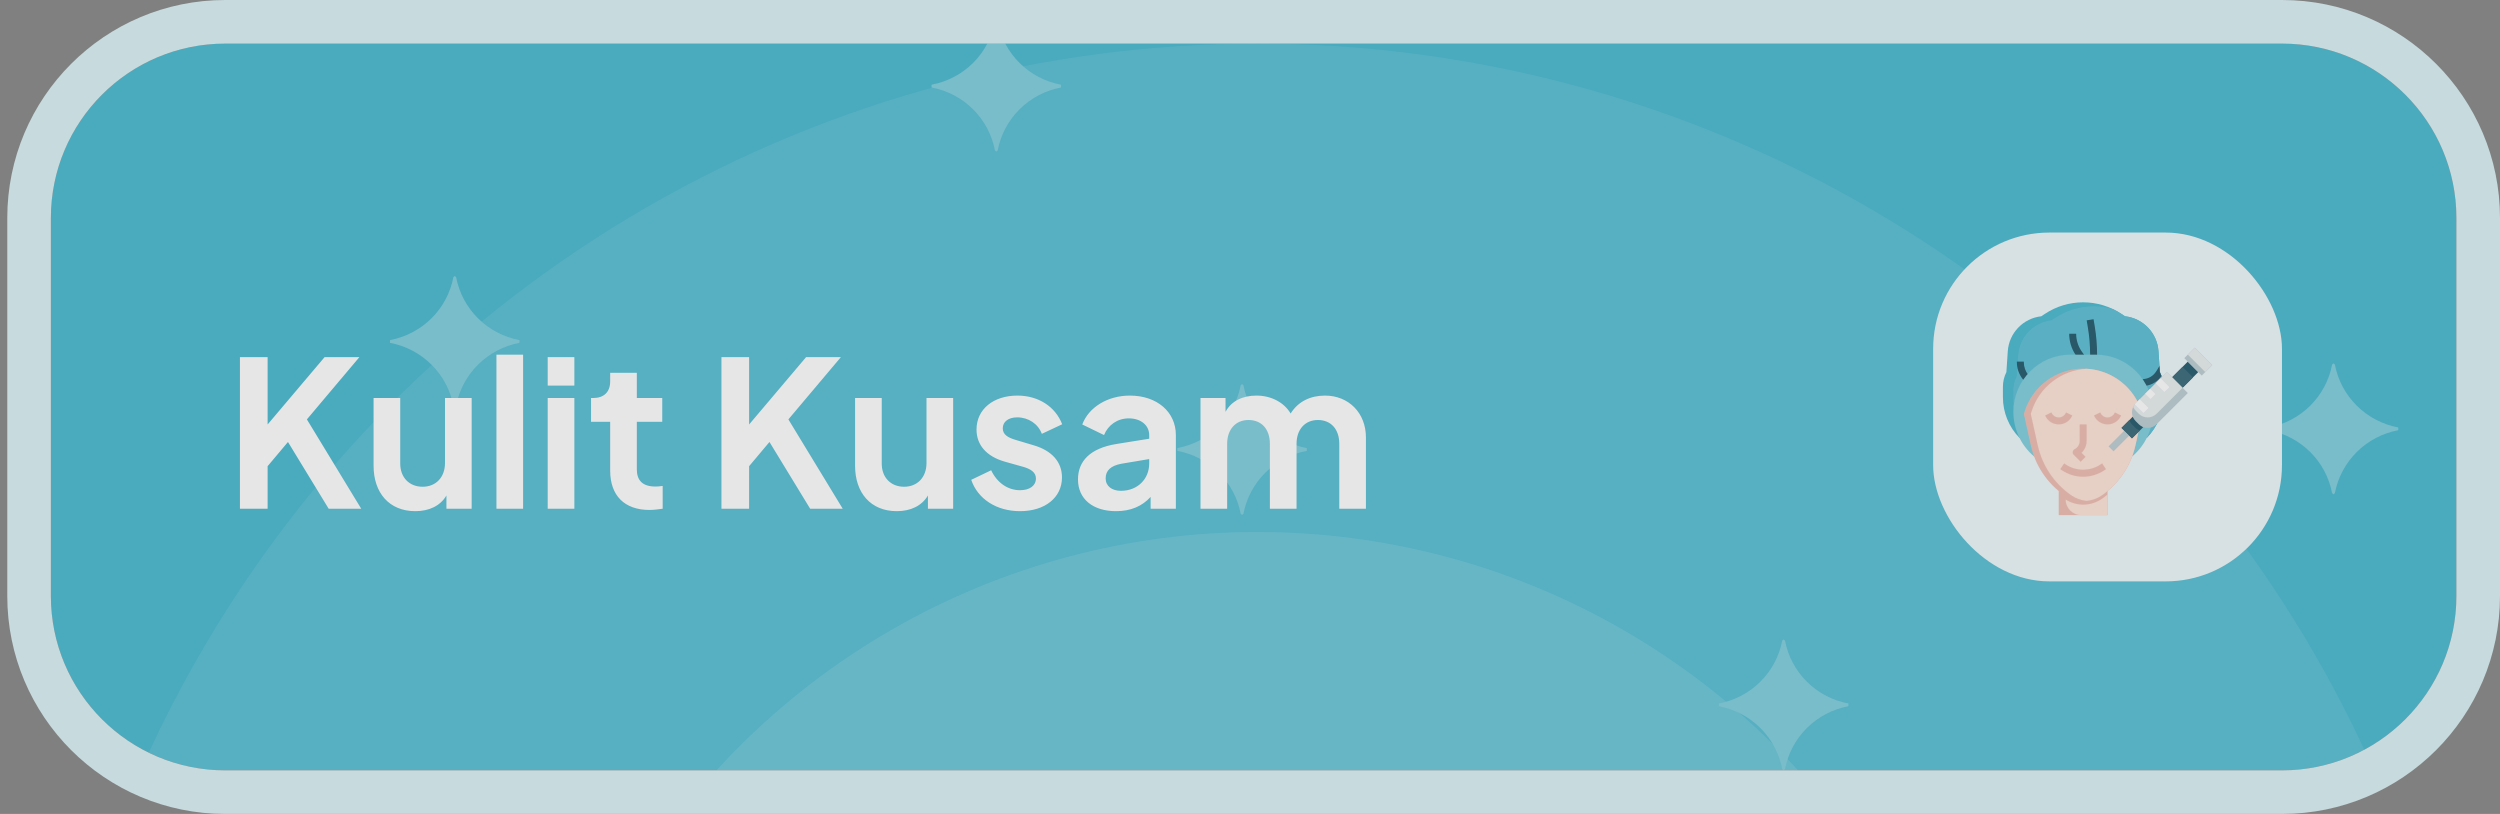<svg width="172" height="56" viewBox="0 0 172 56" fill="none" xmlns="http://www.w3.org/2000/svg">
<rect x="0" y="0" width="172" height="56" fill="#808080" stroke="none"/>
<g opacity="0.8">
<g clip-path="url(#clip0_6543_1254)">
<path d="M3.5 15C3.5 8.373 8.873 3 15.5 3H157C163.627 3 169 8.373 169 15V41C169 47.627 163.627 53 157 53H15.5C8.873 53 3.5 47.627 3.5 41V15Z" fill="#3CB5CD"/>
<circle cx="86.5" cy="87" r="84" fill="white" fill-opacity="0.08"/>
<circle cx="86.5" cy="87" r="50.4" fill="white" fill-opacity="0.12"/>
<path d="M160.545 34.011L160.45 33.93C160.245 32.857 159.72 31.87 158.943 31.097C158.165 30.325 157.171 29.802 156.09 29.599V29.409C157.171 29.206 158.165 28.685 158.943 27.913C159.721 27.14 160.246 26.153 160.45 25.08L160.545 25L160.639 25.08C160.844 26.154 161.369 27.141 162.147 27.913C162.925 28.685 163.919 29.206 165 29.409V29.599C163.919 29.802 162.925 30.324 162.147 31.097C161.369 31.87 160.844 32.857 160.639 33.93L160.545 34.011ZM85.455 35.43L85.359 35.35C85.155 34.277 84.63 33.289 83.852 32.517C83.075 31.744 82.081 31.222 81 31.019V30.829C82.081 30.626 83.075 30.105 83.853 29.333C84.63 28.56 85.155 27.573 85.359 26.5L85.455 26.42L85.549 26.5C85.753 27.573 86.278 28.561 87.056 29.333C87.834 30.105 88.829 30.626 89.909 30.829V31.019C88.829 31.222 87.835 31.744 87.057 32.517C86.279 33.289 85.754 34.277 85.549 35.35L85.455 35.43ZM122.714 53L122.618 52.92C122.414 51.846 121.889 50.859 121.111 50.087C120.334 49.314 119.34 48.792 118.259 48.588V48.398C119.34 48.196 120.334 47.674 121.111 46.902C121.889 46.13 122.414 45.143 122.618 44.069L122.714 43.989L122.808 44.069C123.012 45.143 123.537 46.13 124.315 46.902C125.093 47.675 126.088 48.196 127.168 48.398V48.588C126.088 48.792 125.093 49.314 124.316 50.086C123.538 50.859 123.012 51.846 122.808 52.92L122.714 53Z" fill="#77CBDC"/>
<path d="M-6.545 9.011L-6.45 8.93C-6.245 7.857 -5.72 6.87 -4.943 6.097C-4.165 5.324 -3.171 4.802 -2.09 4.599V4.409C-3.171 4.206 -4.165 3.685 -4.943 2.913C-5.721 2.141 -6.246 1.153 -6.45 0.08L-6.545 0L-6.639 0.08C-6.844 1.153 -7.369 2.141 -8.147 2.913C-8.925 3.685 -9.919 4.206 -11 4.409V4.599C-9.919 4.802 -8.925 5.324 -8.147 6.097C-7.369 6.87 -6.844 7.857 -6.639 8.93L-6.545 9.011ZM68.545 10.43L68.641 10.35C68.845 9.277 69.37 8.29 70.148 7.517C70.925 6.744 71.919 6.222 73 6.019V5.829C71.919 5.626 70.925 5.105 70.147 4.333C69.37 3.56 68.845 2.573 68.641 1.5L68.545 1.42L68.451 1.5C68.247 2.573 67.722 3.561 66.944 4.333C66.166 5.105 65.171 5.626 64.091 5.829V6.019C65.171 6.222 66.165 6.744 66.943 7.517C67.721 8.289 68.246 9.277 68.451 10.35L68.545 10.43ZM31.286 28L31.382 27.92C31.586 26.846 32.111 25.859 32.889 25.087C33.666 24.314 34.66 23.792 35.741 23.588V23.398C34.66 23.196 33.666 22.674 32.889 21.902C32.111 21.13 31.586 20.143 31.382 19.07L31.286 18.989L31.192 19.07C30.988 20.143 30.463 21.13 29.685 21.902C28.907 22.674 27.913 23.196 26.832 23.398V23.588C27.913 23.792 28.907 24.314 29.684 25.086C30.462 25.859 30.988 26.846 31.192 27.92L31.286 28Z" fill="#77CBDC"/>
<path d="M16.508 35V24.57H18.412V29.204L22.332 24.57H24.726L21.114 28.854L24.852 35H22.612L19.812 30.408L18.412 32.074V35H16.508ZM28.572 35.168C26.78 35.168 25.702 33.908 25.702 32.046V27.384H27.536V31.892C27.536 32.858 28.166 33.488 29.076 33.488C29.972 33.488 30.616 32.858 30.616 31.85V27.384H32.45V35H30.714V34.09C30.294 34.804 29.524 35.168 28.572 35.168ZM34.155 35V24.402H35.989V35H34.155ZM37.682 26.53V24.57H39.516V26.53H37.682ZM37.682 35V27.384H39.516V35H37.682ZM44.681 35.084C42.959 35.084 41.98 34.09 41.98 32.382V29.022H40.663V27.384H40.803C41.545 27.384 41.98 26.978 41.98 26.236V25.648H43.813V27.384H45.563V29.022H43.813V32.284C43.813 33.054 44.206 33.474 45.102 33.474C45.227 33.474 45.41 33.46 45.592 33.432V35C45.325 35.042 44.962 35.084 44.681 35.084ZM49.635 35V24.57H51.539V29.204L55.459 24.57H57.853L54.241 28.854L57.979 35H55.739L52.939 30.408L51.539 32.074V35H49.635ZM61.699 35.168C59.907 35.168 58.829 33.908 58.829 32.046V27.384H60.663V31.892C60.663 32.858 61.293 33.488 62.203 33.488C63.099 33.488 63.743 32.858 63.743 31.85V27.384H65.577V35H63.841V34.09C63.421 34.804 62.651 35.168 61.699 35.168ZM70.18 35.168C68.556 35.168 67.268 34.328 66.82 33.012L68.192 32.354C68.598 33.208 69.326 33.726 70.18 33.726C70.838 33.726 71.272 33.418 71.272 32.914C71.272 32.48 70.88 32.256 70.39 32.116L69.144 31.766C67.856 31.402 67.184 30.604 67.184 29.554C67.184 28.154 68.346 27.216 69.998 27.216C71.426 27.216 72.602 27.958 73.078 29.19L71.678 29.848C71.426 29.162 70.754 28.714 69.984 28.714C69.368 28.714 68.99 29.022 68.99 29.47C68.99 29.904 69.354 30.114 69.886 30.268L71.104 30.632C72.364 30.996 73.064 31.78 73.064 32.844C73.064 34.23 71.902 35.168 70.18 35.168ZM76.783 35.168C75.187 35.168 74.165 34.328 74.165 32.984C74.165 31.724 75.005 30.842 76.797 30.548L79.065 30.184V29.932C79.065 29.274 78.505 28.784 77.665 28.784C76.867 28.784 76.237 29.246 75.957 29.932L74.459 29.204C74.907 28.014 76.209 27.216 77.735 27.216C79.597 27.216 80.899 28.336 80.899 29.932V35H79.163V34.188C78.575 34.832 77.791 35.168 76.783 35.168ZM76.069 32.914C76.069 33.446 76.503 33.768 77.119 33.768C78.281 33.768 79.065 32.942 79.065 31.892V31.584L77.147 31.906C76.419 32.046 76.069 32.368 76.069 32.914ZM82.594 35V27.384H84.316V28.336C84.708 27.594 85.492 27.216 86.444 27.216C87.466 27.216 88.348 27.692 88.796 28.448C89.314 27.622 90.154 27.216 91.162 27.216C92.772 27.216 93.976 28.392 93.976 30.1V35H92.142V30.534C92.142 29.526 91.568 28.896 90.672 28.896C89.79 28.896 89.202 29.54 89.202 30.534V35H87.368V30.534C87.368 29.526 86.794 28.896 85.898 28.896C85.016 28.896 84.428 29.54 84.428 30.534V35H82.594Z" fill="white"/>
<rect x="133" y="16" width="24" height="24" rx="8" fill="#ECF8FA"/>
<g clip-path="url(#clip1_6543_1254)">
<path d="M145 33.785H141.64V35.44H145V33.785Z" fill="#EEB9AD"/>
<path d="M147.699 30.123C148.427 29.38 148.84 28.377 148.84 27.326V26.617C148.84 26.264 148.758 25.916 148.6 25.6L148.504 24.168C148.421 22.913 147.45 21.899 146.2 21.76L145.958 21.599C145.177 21.078 144.259 20.8 143.32 20.8C142.381 20.8 141.462 21.078 140.681 21.599L140.44 21.76C139.19 21.899 138.219 22.913 138.135 24.168L138.04 25.6C137.882 25.916 137.8 26.264 137.8 26.617V27.326C137.8 28.377 138.213 29.38 138.94 30.124" fill="#3CB5CD"/>
<path d="M147.7 30.123C148.427 29.38 148.84 28.377 148.84 27.326V26.617C148.84 26.264 148.758 25.916 148.6 25.6L148.504 24.169C148.421 22.914 147.45 21.899 146.2 21.76L145.959 21.599C145.776 21.477 145.585 21.37 145.389 21.275C144.953 21.146 144.5 21.077 144.04 21.077C143.101 21.077 142.183 21.355 141.401 21.876L141.16 22.037C139.91 22.176 138.939 23.19 138.856 24.445L138.76 25.877C138.602 26.192 138.52 26.541 138.52 26.893V27.602C138.52 28.528 138.841 29.417 139.415 30.124L147.7 30.123Z" fill="#50BCD2"/>
<path d="M144.28 24.595H143.8V24.4C143.8 23.776 143.748 23.148 143.645 22.533L143.563 22.04L144.036 21.961L144.119 22.454C144.226 23.095 144.28 23.75 144.28 24.4V24.595ZM143.026 24.736L142.799 24.412C142.512 23.981 142.36 23.479 142.36 22.96H142.84C142.84 23.384 142.964 23.794 143.199 24.146L143.416 24.455L143.026 24.736ZM139.235 26.169L139.161 26.081C138.9 25.745 138.76 25.336 138.76 24.921V24.88H139.24V24.921C139.24 25.23 139.344 25.535 139.533 25.779L139.602 25.859L139.235 26.169ZM148.711 25.865C148.679 25.775 148.643 25.686 148.6 25.6L148.571 25.175L148.4 25.467L148.319 25.588C148.141 25.855 147.856 26.032 147.534 26.072L147.202 26.118L147.269 26.593L147.597 26.548C148.05 26.491 148.454 26.242 148.711 25.865Z" fill="#134D61"/>
<path d="M146.71 31.39C147.6 30.631 148.12 29.517 148.12 28.336C148.12 26.162 146.358 24.4 144.184 24.4H142.455C140.282 24.4 138.52 26.162 138.52 28.336C138.52 29.524 139.046 30.645 139.946 31.403" fill="#77CBDC"/>
<path d="M143.32 25.36C145.174 25.36 146.812 26.57 147.357 28.342L147.4 28.48L146.919 30.643C146.611 32.031 145.794 33.252 144.63 34.067C144.246 34.336 143.788 34.48 143.32 34.48C142.851 34.48 142.394 34.336 142.01 34.067C140.846 33.252 140.029 32.031 139.72 30.643L139.24 28.48L139.282 28.342C139.828 26.57 141.465 25.36 143.32 25.36Z" fill="#EEB9AD"/>
<path d="M142.49 34.067C142.808 34.29 143.176 34.421 143.56 34.462C143.943 34.421 144.312 34.29 144.63 34.067C145.794 33.252 146.611 32.031 146.919 30.643L147.4 28.48L147.357 28.342C146.835 26.647 145.314 25.469 143.56 25.37C141.806 25.469 140.284 26.647 139.762 28.342L139.72 28.48L140.2 30.643C140.509 32.031 141.326 33.252 142.49 34.067Z" fill="#FFE2D5"/>
<path d="M145 29.2C144.612 29.2 144.264 28.985 144.09 28.638L144.065 28.588L144.494 28.373L144.52 28.423C144.611 28.606 144.795 28.72 145 28.72C145.204 28.72 145.388 28.606 145.48 28.423L145.505 28.373L145.934 28.588L145.909 28.638C145.736 28.985 145.387 29.2 145 29.2ZM141.64 29.2C141.252 29.2 140.904 28.985 140.73 28.638L140.705 28.588L141.134 28.373L141.16 28.423C141.251 28.606 141.435 28.72 141.64 28.72C141.844 28.72 142.028 28.606 142.12 28.423L142.145 28.373L142.574 28.588L142.549 28.638C142.376 28.985 142.027 29.2 141.64 29.2ZM143.15 31.77L142.67 31.29C142.615 31.235 142.59 31.158 142.603 31.082C142.615 31.006 142.663 30.94 142.732 30.905C142.946 30.798 143.08 30.583 143.08 30.343V29.2H143.56V30.344C143.56 30.657 143.431 30.946 143.211 31.152L143.489 31.431L143.15 31.77ZM143.32 32.8C142.801 32.8 142.299 32.648 141.867 32.36L141.746 32.28L142.013 31.88L142.133 31.961C142.838 32.431 143.801 32.431 144.506 31.961L144.626 31.88L144.893 32.28L144.772 32.36C144.341 32.648 143.838 32.8 143.32 32.8Z" fill="#EEB9AD"/>
<path d="M144.63 34.307C144.246 34.576 143.788 34.72 143.32 34.72C142.894 34.72 142.48 34.596 142.12 34.372C142.12 34.962 142.598 35.44 143.188 35.44H145V34.022C144.88 34.121 144.758 34.218 144.63 34.307Z" fill="#FFE2D5"/>
<path d="M150.52 24.88L149.44 25.96L150.16 26.68L151.24 25.6L150.52 24.88Z" fill="#134D61"/>
<path d="M146.735 28.665L145.96 29.44L146.68 30.16L147.455 29.385" fill="#134D61"/>
<path d="M146.15 29.63L145.07 30.71L145.41 31.05L146.49 29.97L146.15 29.63Z" fill="#B8CAD0"/>
<path d="M150.16 25.24L149.44 25.96L150.16 26.68L150.88 25.96L150.16 25.24Z" fill="#2B5F71"/>
<path d="M151 23.92L150.28 24.64L151.48 25.84L152.2 25.12L151 23.92Z" fill="#B8CAD0"/>
<path d="M151 23.92L150.52 24.4L151.72 25.6L152.2 25.12L151 23.92Z" fill="#E7EDEF"/>
<path d="M146.68 28.36C146.68 28.59 146.772 28.812 146.935 28.975L147.146 29.186C147.308 29.348 147.53 29.44 147.76 29.44C147.991 29.44 148.212 29.348 148.375 29.186L150.52 27.04L149.08 25.6L146.935 27.745C146.772 27.908 146.68 28.13 146.68 28.36Z" fill="#B8CAD0"/>
<path d="M146.935 27.745C146.861 27.819 146.803 27.907 146.761 28C146.803 28.093 146.861 28.181 146.935 28.255L147.145 28.466C147.308 28.628 147.529 28.72 147.76 28.72C147.99 28.72 148.212 28.628 148.375 28.465L150.16 26.68L149.08 25.6L146.935 27.745Z" fill="#E7EDEF"/>
<path d="M147.21 27.47L146.87 27.81L147.47 28.41L147.81 28.07L147.21 27.47Z" fill="white"/>
<path d="M147.93 26.75L147.59 27.09L147.95 27.45L148.29 27.11L147.93 26.75Z" fill="white"/>
<path d="M148.649 26.03L148.31 26.37L148.91 26.97L149.25 26.631L148.649 26.03Z" fill="white"/>
<path d="M146.695 29.215C146.606 29.126 146.54 29.019 146.497 28.903L145.96 29.44L146.68 30.16L147.217 29.623C147.101 29.58 146.994 29.515 146.905 29.426L146.695 29.215Z" fill="#2B5F71"/>
</g>
</g>
<path d="M15.5 1.5C8.044 1.5 2 7.544 2 15V41C2 48.456 8.044 54.5 15.5 54.5H157C164.456 54.5 170.5 48.456 170.5 41V15C170.5 7.544 164.456 1.5 157 1.5H15.5Z" stroke="#D8F0F5" stroke-width="3"/>
</g>
<defs>
<clipPath id="clip0_6543_1254">
<path d="M3.5 15C3.5 8.373 8.873 3 15.5 3H157C163.627 3 169 8.373 169 15V41C169 47.627 163.627 53 157 53H15.5C8.873 53 3.5 47.627 3.5 41V15Z" fill="white"/>
</clipPath>
<clipPath id="clip1_6543_1254">
<rect width="15.36" height="15.36" fill="white" transform="translate(137.32 20.32)"/>
</clipPath>
</defs>
</svg>
